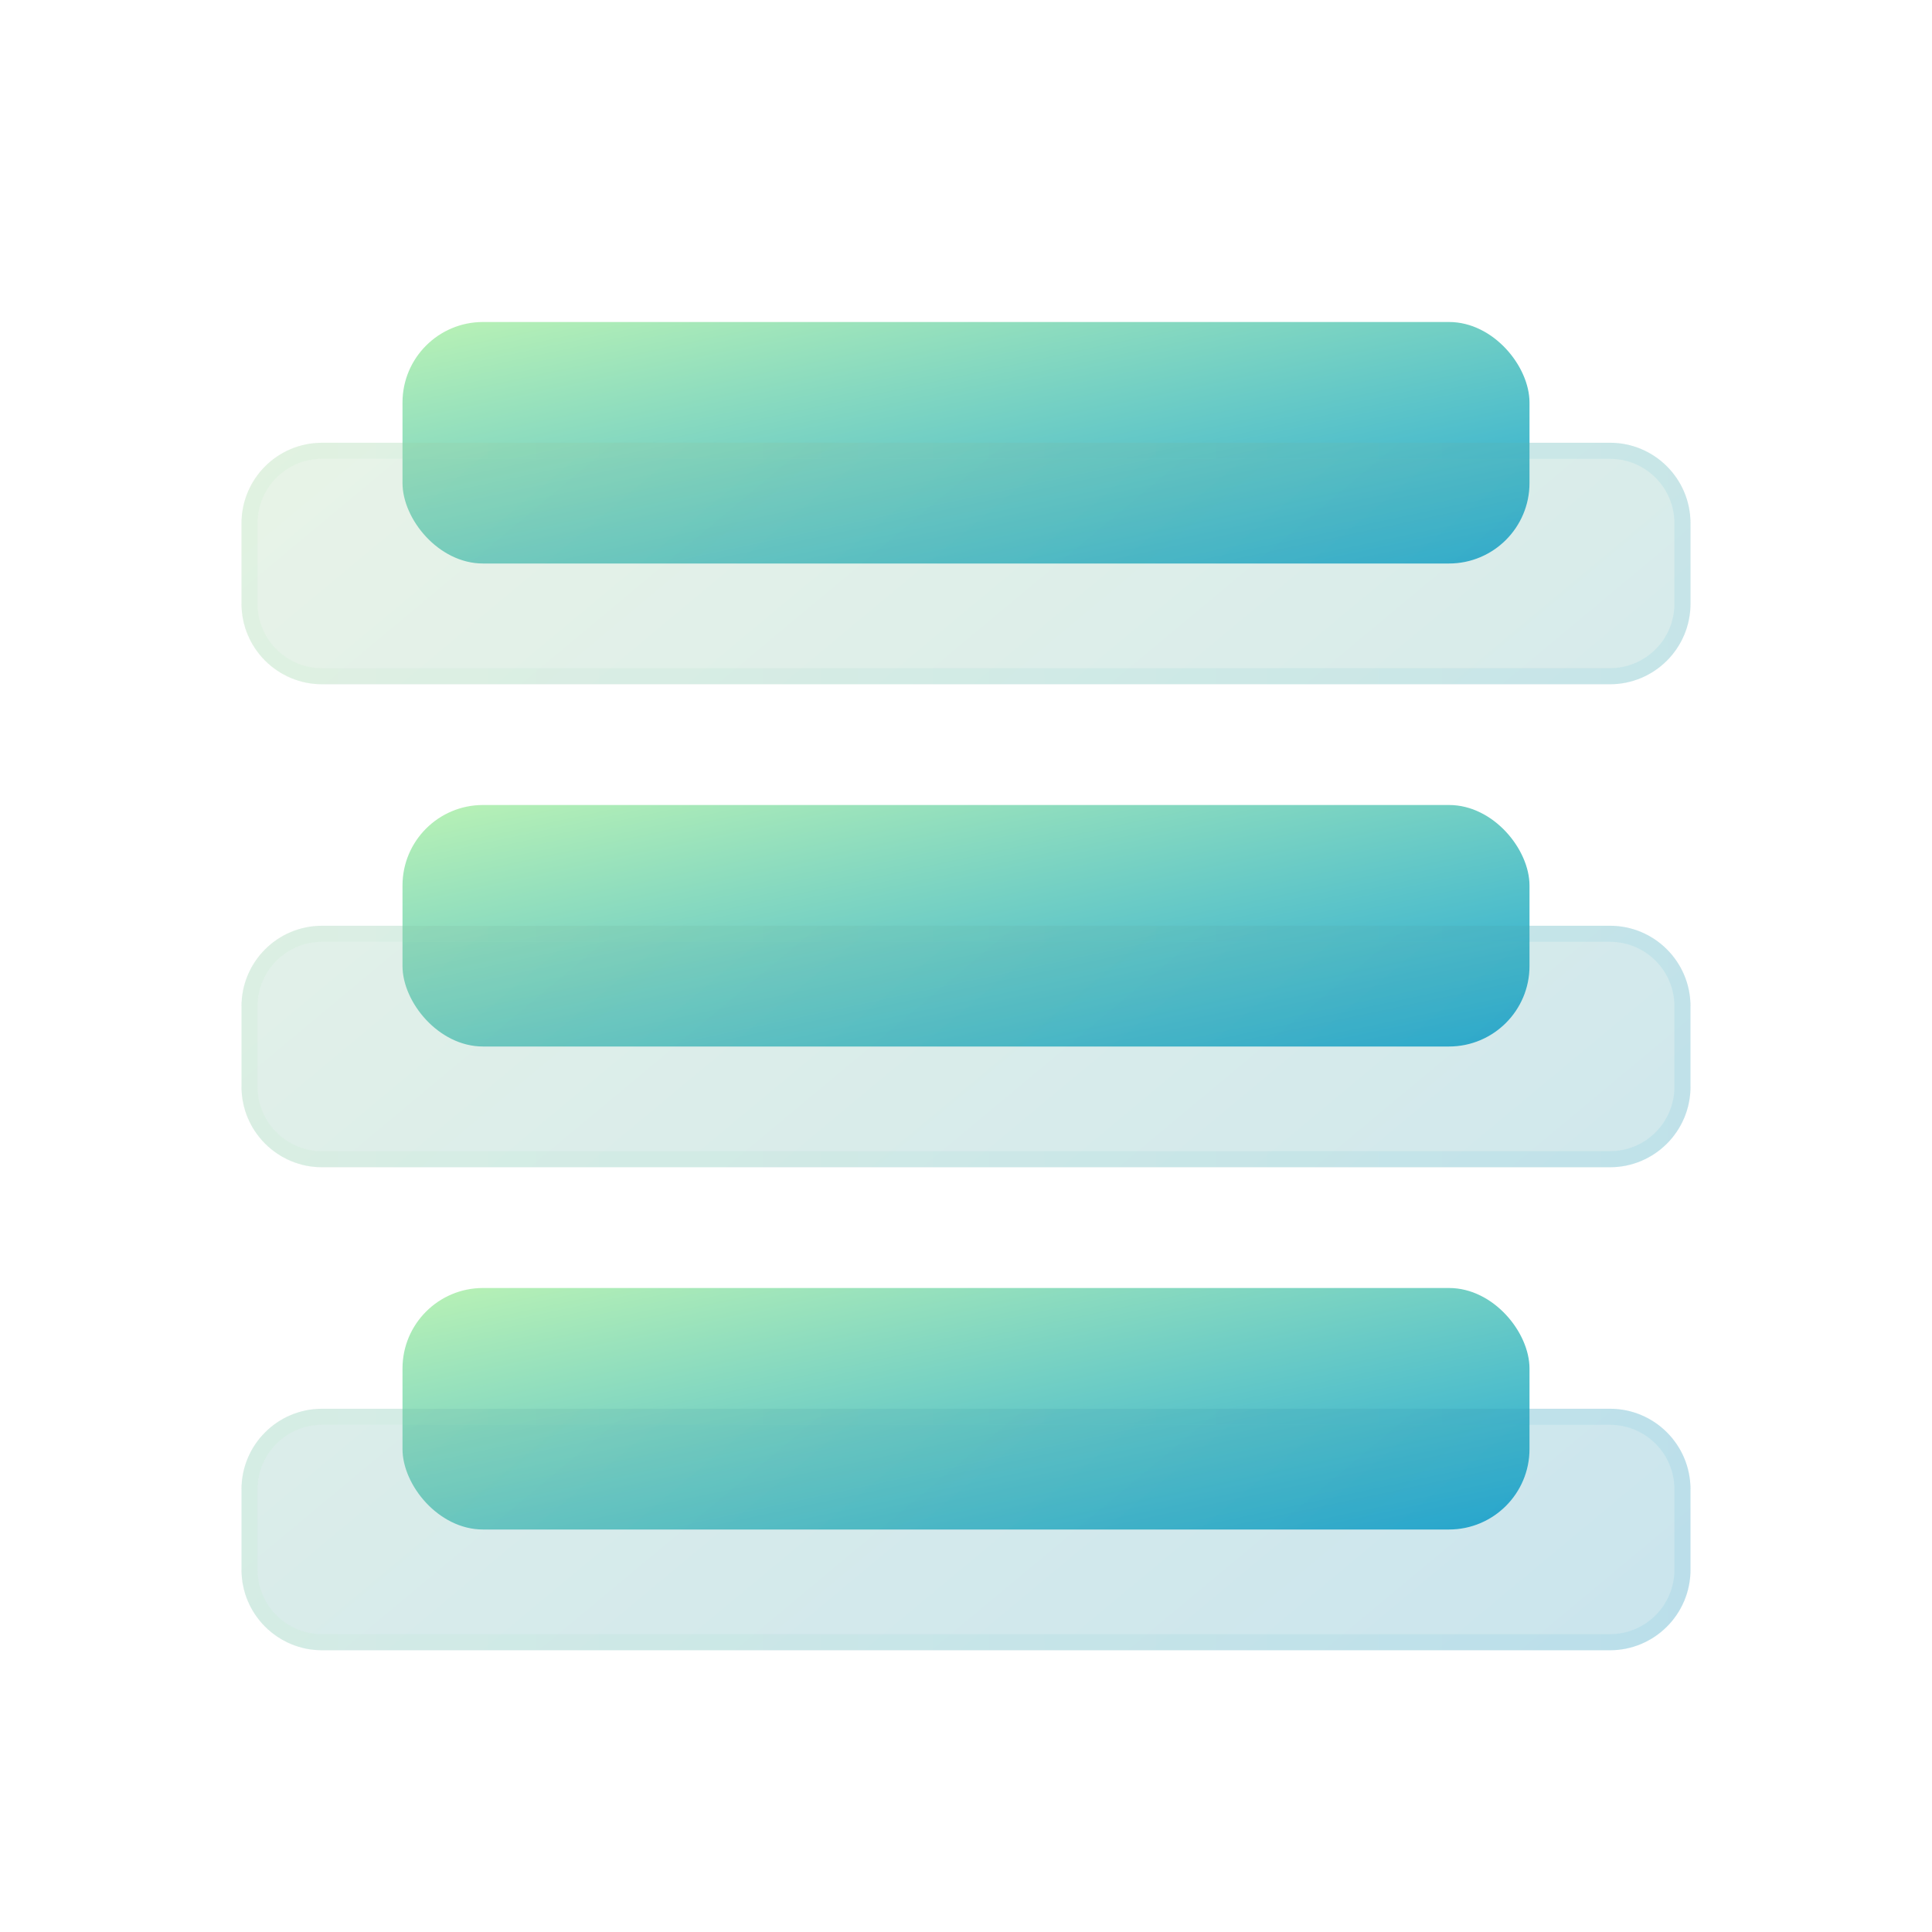 <svg width="24" height="24" viewBox="0 0 24 24" fill="none" xmlns="http://www.w3.org/2000/svg">
<rect x="5" y="16" width="14" height="3" rx="1" fill="url(#paint0_linear)"/>
<rect x="5" y="10" width="14" height="3" rx="1" fill="url(#paint1_linear)"/>
<rect x="5" y="4" width="14" height="3" rx="1" fill="url(#paint2_linear)"/>
<g filter="url(#filter0_bi)">
<path d="M3 6C3 5.448 3.448 5 4 5H20C20.552 5 21 5.448 21 6V7C21 7.552 20.552 8 20 8H4C3.448 8 3 7.552 3 7V6Z" fill="#1D1D1D" fill-opacity="0.05"/>
<path d="M3 6C3 5.448 3.448 5 4 5H20C20.552 5 21 5.448 21 6V7C21 7.552 20.552 8 20 8H4C3.448 8 3 7.552 3 7V6Z" fill="url(#paint3_linear)" fill-opacity="0.2"/>
<path d="M3 12C3 11.448 3.448 11 4 11H20C20.552 11 21 11.448 21 12V13C21 13.552 20.552 14 20 14H4C3.448 14 3 13.552 3 13V12Z" fill="#1D1D1D" fill-opacity="0.05"/>
<path d="M3 12C3 11.448 3.448 11 4 11H20C20.552 11 21 11.448 21 12V13C21 13.552 20.552 14 20 14H4C3.448 14 3 13.552 3 13V12Z" fill="url(#paint4_linear)" fill-opacity="0.2"/>
<path d="M3 18C3 17.448 3.448 17 4 17H20C20.552 17 21 17.448 21 18V19C21 19.552 20.552 20 20 20H4C3.448 20 3 19.552 3 19V18Z" fill="#1D1D1D" fill-opacity="0.05"/>
<path d="M3 18C3 17.448 3.448 17 4 17H20C20.552 17 21 17.448 21 18V19C21 19.552 20.552 20 20 20H4C3.448 20 3 19.552 3 19V18Z" fill="url(#paint5_linear)" fill-opacity="0.2"/>
<path d="M3.1 6C3.1 5.503 3.503 5.1 4 5.1H20C20.497 5.1 20.9 5.503 20.9 6V7C20.9 7.497 20.497 7.9 20 7.9H4C3.503 7.9 3.1 7.497 3.1 7V6ZM3.1 12C3.1 11.503 3.503 11.1 4 11.1H20C20.497 11.1 20.9 11.503 20.9 12V13C20.9 13.497 20.497 13.9 20 13.9H4C3.503 13.9 3.1 13.497 3.1 13V12ZM3.1 18C3.1 17.503 3.503 17.1 4 17.1H20C20.497 17.1 20.9 17.503 20.9 18V19C20.9 19.497 20.497 19.9 20 19.9H4C3.503 19.9 3.1 19.497 3.1 19V18Z" stroke="url(#paint6_linear)" stroke-opacity="0.1" stroke-width="0.2"/>
</g>
<defs>
<filter id="filter0_bi" x="0" y="2" width="24" height="21" filterUnits="userSpaceOnUse" color-interpolation-filters="sRGB">
<feFlood flood-opacity="0" result="BackgroundImageFix"/>
<feGaussianBlur in="BackgroundImage" stdDeviation="1.5"/>
<feComposite in2="SourceAlpha" operator="in" result="effect1_backgroundBlur"/>
<feBlend mode="normal" in="SourceGraphic" in2="effect1_backgroundBlur" result="shape"/>
<feColorMatrix in="SourceAlpha" type="matrix" values="0 0 0 0 0 0 0 0 0 0 0 0 0 0 0 0 0 0 127 0" result="hardAlpha"/>
<feOffset dy="0.5"/>
<feGaussianBlur stdDeviation="1"/>
<feComposite in2="hardAlpha" operator="arithmetic" k2="-1" k3="1"/>
<feColorMatrix type="matrix" values="0 0 0 0 1 0 0 0 0 1 0 0 0 0 1 0 0 0 0.15 0"/>
<feBlend mode="normal" in2="shape" result="effect2_innerShadow"/>
</filter>
<linearGradient id="paint0_linear" x1="5" y1="16" x2="6.199" y2="21.593" gradientUnits="userSpaceOnUse">
<stop stop-color="#BAF2B5"/>
<stop offset="1" stop-color="#26AAD4"/>
</linearGradient>
<linearGradient id="paint1_linear" x1="5" y1="10" x2="6.199" y2="15.593" gradientUnits="userSpaceOnUse">
<stop stop-color="#BAF2B5"/>
<stop offset="1" stop-color="#26AAD4"/>
</linearGradient>
<linearGradient id="paint2_linear" x1="5" y1="4" x2="6.199" y2="9.593" gradientUnits="userSpaceOnUse">
<stop stop-color="#BAF2B5"/>
<stop offset="1" stop-color="#26AAD4"/>
</linearGradient>
<linearGradient id="paint3_linear" x1="3" y1="5" x2="17.385" y2="22.262" gradientUnits="userSpaceOnUse">
<stop stop-color="#BAF2B5"/>
<stop offset="1" stop-color="#26AAD4"/>
</linearGradient>
<linearGradient id="paint4_linear" x1="3" y1="5" x2="17.385" y2="22.262" gradientUnits="userSpaceOnUse">
<stop stop-color="#BAF2B5"/>
<stop offset="1" stop-color="#26AAD4"/>
</linearGradient>
<linearGradient id="paint5_linear" x1="3" y1="5" x2="17.385" y2="22.262" gradientUnits="userSpaceOnUse">
<stop stop-color="#BAF2B5"/>
<stop offset="1" stop-color="#26AAD4"/>
</linearGradient>
<linearGradient id="paint6_linear" x1="3.562" y1="5.682" x2="21" y2="5.682" gradientUnits="userSpaceOnUse">
<stop stop-color="#ADECB8"/>
<stop offset="1" stop-color="#2FAED3"/>
</linearGradient>
</defs>
</svg>
